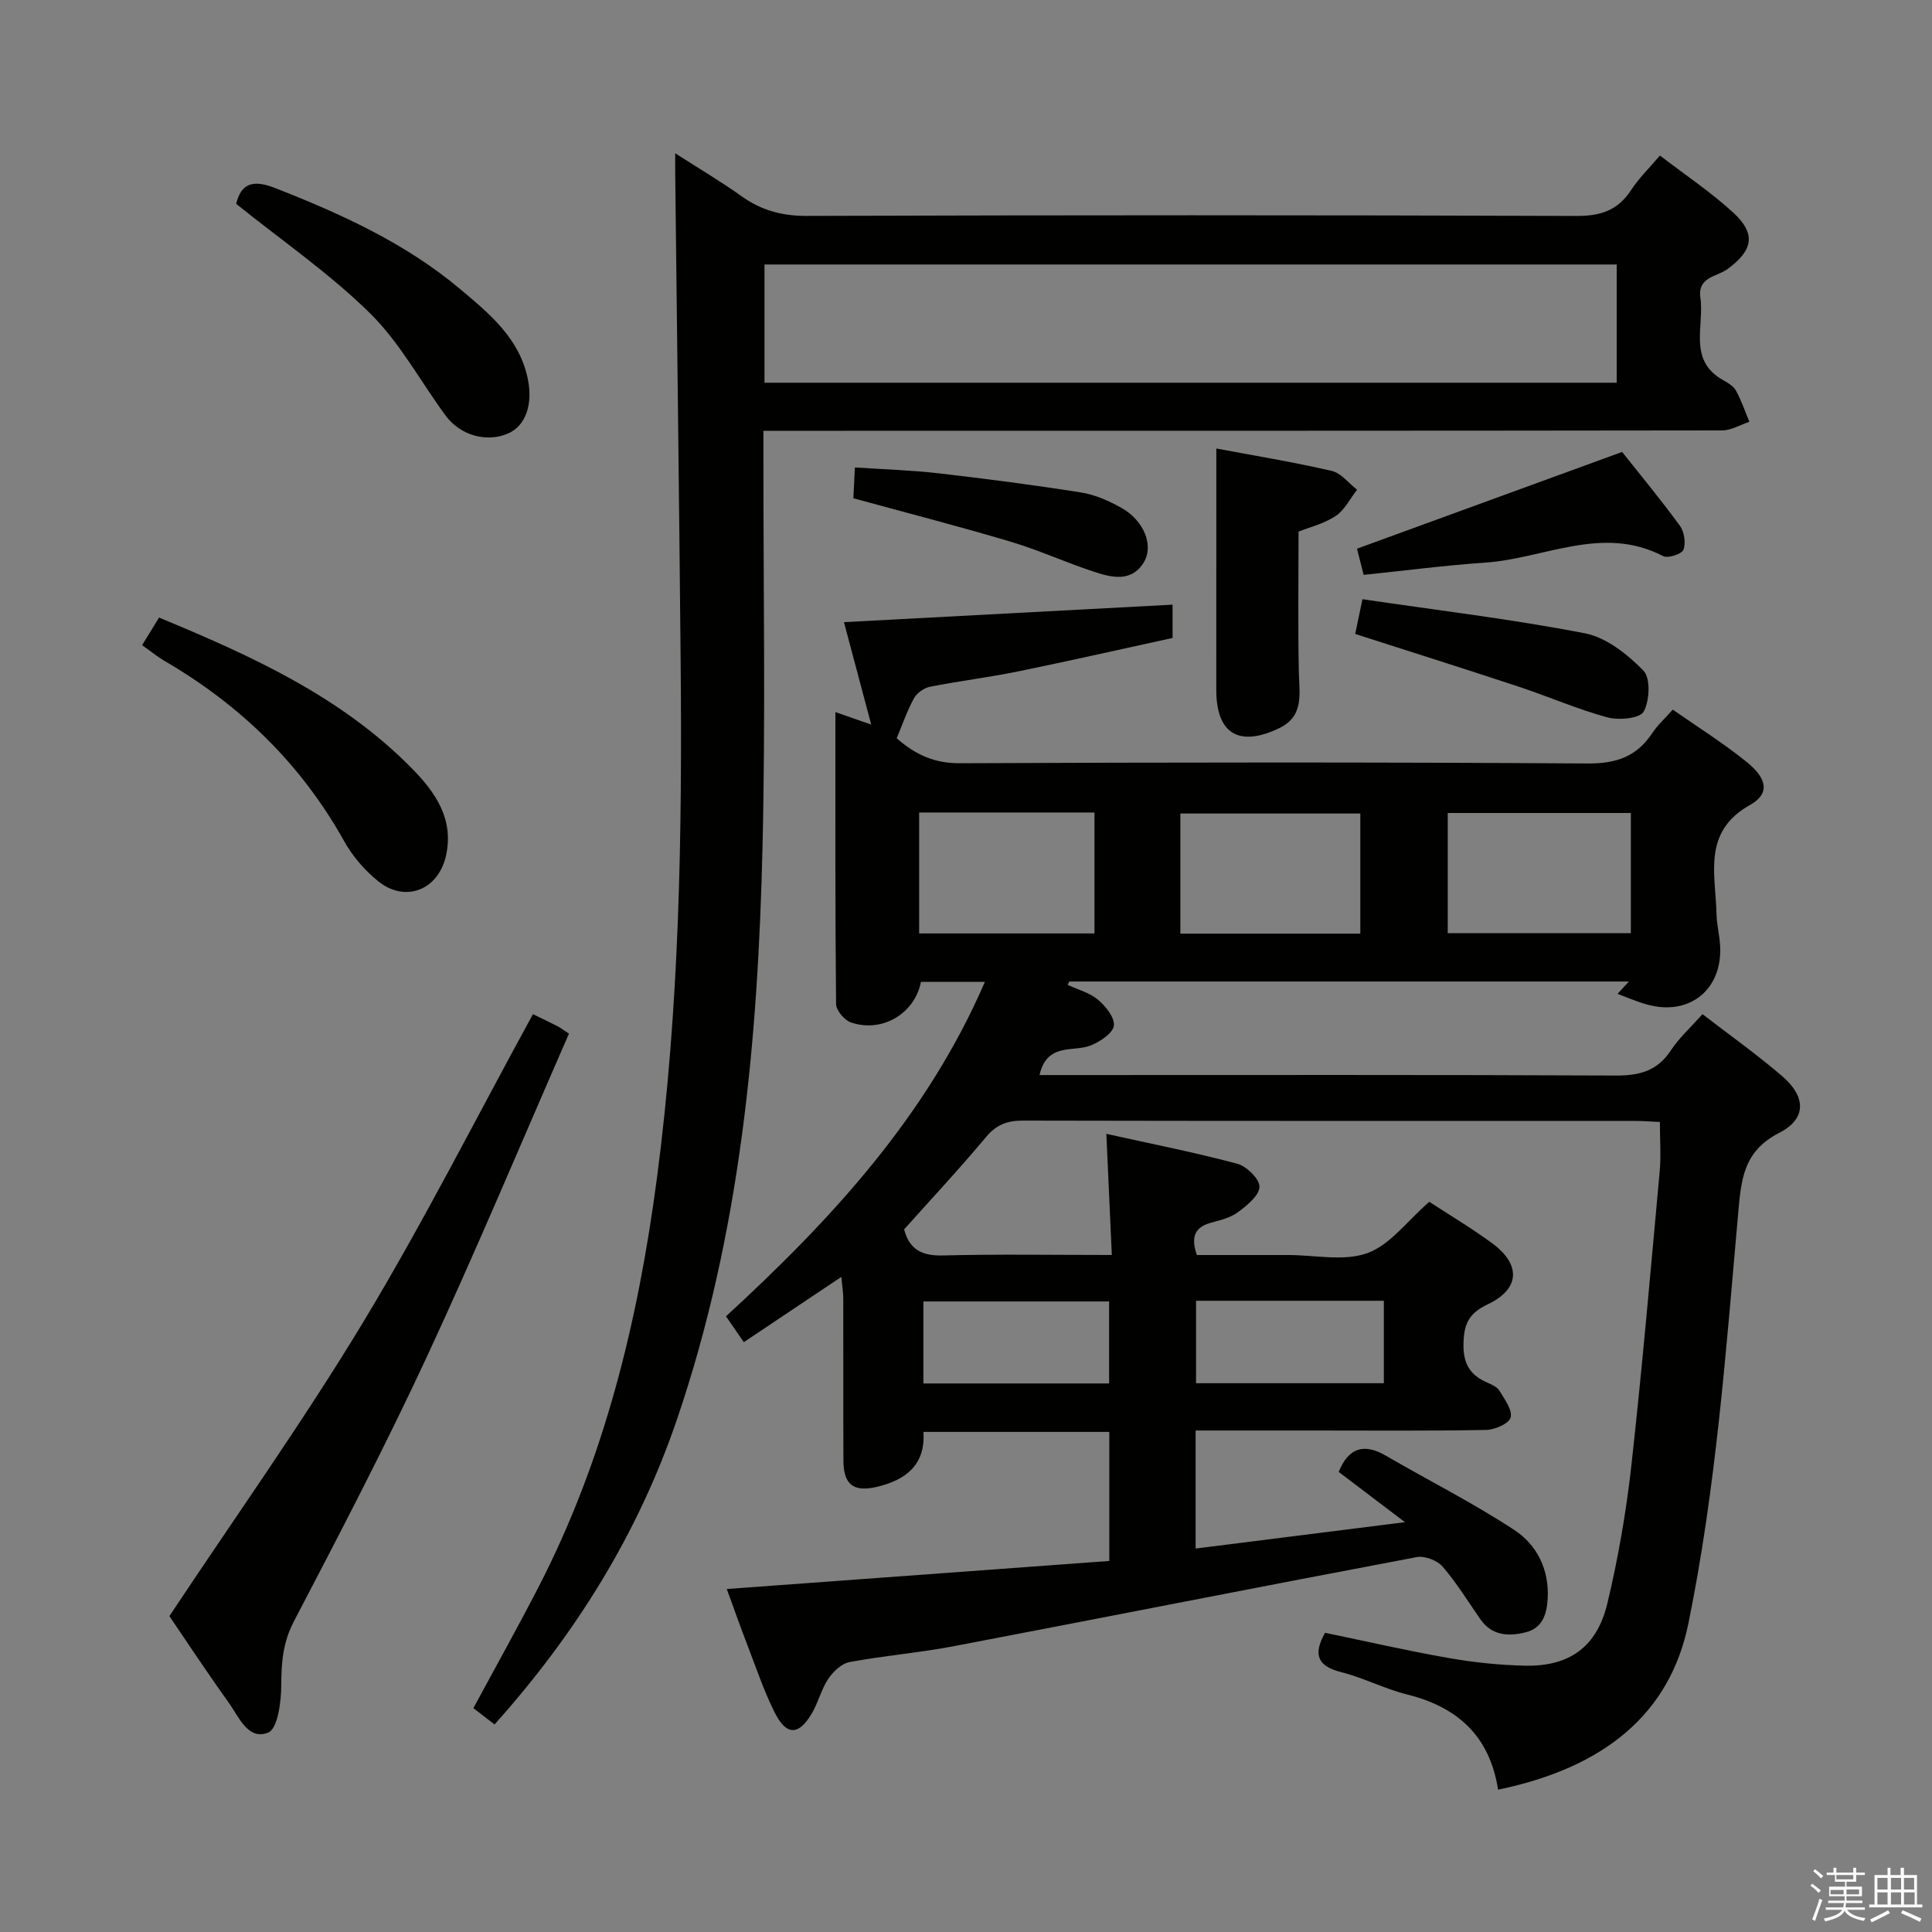 <svg enable-background="new 0 0 400 400" viewBox="0 0 400 400" xmlns="http://www.w3.org/2000/svg"><rect x="0" y="0" width="400" height="400" fill="#808080" stroke="none"/><path d="m374.8 390.4.4-.4c.7.5 1.3 1 1.8 1.4l-.5.5c-.5-.6-1.1-1.1-1.7-1.5zm1 7.3-.6-.3c.5-1.4 1.1-2.8 1.5-4.3.2.1.4.2.6.3-.5 1.3-1 2.8-1.5 4.3zm-.4-10.3.4-.4c.4.3 1 .8 1.7 1.4l-.5.5c-.4-.5-1-1-1.6-1.5zm2.5.3h1.7v-1h.6v1h3.5v-1h.6v1h1.8v.5h-1.8v1.4h-2v1h3.2v2h-3.2v.9h3.3v.5h-3.4c0 .3-.1.6-.1.9h4v.5h-3.7c.7.9 1.9 1.5 3.8 1.7-.1.2-.2.4-.3.6-2.1-.4-3.5-1.1-4-2.1-.4 1-1.8 1.7-4 2.2-.1-.2-.2-.4-.3-.6 2.1-.4 3.4-1 3.8-1.8h-3.4v-.5h3.6c.1-.3.1-.6.2-.9h-3.3v-.5h3.4c0-.3 0-.6 0-.9h-3.2v-2h3.3v-1h-2.1v-1.4h-1.7v-.5zm1.1 3.5v1h2.7c0-.3 0-.4 0-.4 0-.1 0-.2 0-.2 0-.1 0-.2 0-.3h-2.7zm1.2-3v.9h3.5v-.9zm4.7 3h-2.6v.6.4h2.6z" fill="#fafafb"/><path d="m393.6 386.7h.6v1.5h2.7v6.1h1.1v.6h-11v-.6h1.1v-6.1h2.7v-1.5h.6v1.5h2.1v-1.5zm-2.7 8.8.4.6c-1.2.6-2.5 1.3-3.8 1.9-.1-.2-.2-.4-.3-.6 1.2-.6 2.5-1.2 3.7-1.9zm-2.2-6.7v2.4h2.1v-2.4zm0 3v2.5h2.1v-2.5zm2.8-3v2.4h2.1v-2.4zm0 3v2.5h2.1v-2.5zm6 6.1c-1.4-.7-2.7-1.3-3.9-1.8l.3-.6c1.5.6 2.7 1.2 3.9 1.7zm-1.2-9.1h-2.1v2.4h2.1zm-2.1 3v2.5h2.2v-2.5z" fill="#fafafb"/><g fill="#010100"><path d="m310.16 370.53c-1.74-11.15-8.43-17.11-18.81-19.7-4.65-1.16-9.02-3.45-13.67-4.63-4.85-1.23-5.91-3.58-3.34-8.15 8.4 1.74 16.92 3.7 25.51 5.21 5.21.92 10.54 1.48 15.83 1.6 9.19.21 14.92-3.81 17.1-12.87 2.24-9.34 3.89-18.88 4.96-28.42 2.26-20.32 4.02-40.69 5.88-61.05.3-3.27.04-6.58.04-10.22-1.7-.08-3.32-.22-4.93-.22-42.32-.01-84.65.02-126.97-.07-3.27-.01-5.5.86-7.65 3.44-5.43 6.51-11.23 12.71-16.92 19.08 1.08 4.18 3.69 5.51 8.02 5.4 11.31-.29 22.63-.1 34.98-.1-.37-8.3-.73-16.3-1.13-25.08 9.24 2.05 18.25 3.83 27.11 6.19 1.94.52 4.64 3.18 4.59 4.78-.05 1.82-2.58 3.85-4.44 5.24-1.53 1.15-3.62 1.65-5.54 2.17-3.22.88-4.36 2.74-2.98 6.71h11.95 7c5.5 0 11.49 1.36 16.36-.4 4.68-1.69 8.2-6.61 12.81-10.62 4.01 2.63 8.69 5.4 13.05 8.61 5.97 4.4 5.73 9.45-.94 12.61-3.97 1.88-4.96 4.1-5.03 8.26-.07 4.22 1.49 6.48 5.04 8 .9.39 1.98.91 2.44 1.68 1.04 1.75 2.68 3.95 2.28 5.49-.33 1.26-3.26 2.55-5.07 2.58-11.99.23-23.99.12-35.99.12-7.96 0-15.92 0-24.16 0v24.44c14.17-1.78 27.94-3.52 43.34-5.46-5.36-4.06-9.59-7.27-13.72-10.41 2.04-5.02 5.23-6 9.8-3.34 8.86 5.15 18.05 9.77 26.59 15.39 4.65 3.06 7.22 8.14 6.88 14.22-.19 3.28-1.14 6.07-4.51 6.93-3.49.89-7 .78-9.41-2.67-2.57-3.68-4.92-7.55-7.84-10.93-1.11-1.28-3.69-2.27-5.34-1.96-31.96 6.03-63.86 12.34-95.81 18.44-7.17 1.37-14.48 1.96-21.65 3.3-1.65.31-3.39 1.98-4.4 3.49-1.45 2.17-2.06 4.89-3.4 7.15-2.74 4.63-5.29 4.62-7.73-.3-2.21-4.45-3.81-9.21-5.6-13.86-1.42-3.68-2.73-7.41-4.27-11.61 26.7-1.96 52.81-3.87 79.2-5.81 0-9.27 0-17.84 0-26.72-12.69 0-25.28 0-38.49 0 .49 6.78-3.66 10.01-9.73 11.4-4.8 1.1-6.81-.53-6.83-5.5-.05-11.16 0-22.33-.03-33.49 0-1.27-.22-2.55-.4-4.5-6.91 4.62-13.31 8.91-20.19 13.51-1.32-1.91-2.4-3.48-3.69-5.35 21.76-20 41.54-41.35 53.6-69.24-4.79 0-9.03 0-13.24 0-1.28 6.59-8.07 10.61-14.5 8.39-1.34-.46-3.05-2.48-3.07-3.79-.2-19.97-.14-39.95-.14-60.46 2.46.86 4.45 1.55 7.42 2.59-1.93-7.26-3.72-13.96-5.65-21.21 22.89-1.22 45.34-2.41 68.04-3.62v6.89c-10.48 2.28-21.23 4.73-32.04 6.94-6.02 1.23-12.14 1.97-18.16 3.16-1.25.25-2.73 1.28-3.33 2.37-1.43 2.59-2.39 5.43-3.59 8.3 3.85 3.38 7.78 5.19 13.05 5.17 43.32-.19 86.65-.24 129.97.05 5.95.04 10.19-1.41 13.42-6.3 1.09-1.64 2.6-3 4.24-4.85 5.19 3.63 10.51 6.95 15.34 10.87 4.29 3.47 4.73 6.58.68 8.85-9.98 5.57-7.14 14.41-6.96 22.69.05 2.14.62 4.27.74 6.42.54 9.11-6.32 14.67-15.12 12.23-2.09-.58-4.09-1.46-6.12-2.21.79-.85 1.57-1.71 2.36-2.56-38.62 0-77.24 0-115.87 0-.11.23-.22.47-.34.7 2.12.98 4.55 1.61 6.27 3.06 1.59 1.34 3.5 3.69 3.31 5.37-.17 1.54-2.77 3.25-4.65 4.05-3.67 1.56-9.17-.7-10.75 6.19h5.82c37.83 0 75.65-.08 113.48.1 4.9.02 8.6-.93 11.4-5.19 1.71-2.6 4.1-4.75 6.56-7.52 5.62 4.34 11.3 8.35 16.54 12.87 4.92 4.24 5.02 8.8-.61 11.68-7.58 3.88-7.93 9.79-8.57 17.05-2.51 28.27-4.57 56.58-10.27 84.52-3.82 18.72-17.36 29.88-39.41 34.44zm-10.42-202.21v24.88h37.91c0-8.47 0-16.55 0-24.88-12.69 0-25.1 0-37.91 0zm-55.36 24.98h37.26c0-8.51 0-16.72 0-24.87-12.6 0-24.83 0-37.26 0zm-54.08-25.08v25.04h36.3c0-8.55 0-16.76 0-25.04-12.19 0-23.97 0-36.3 0zm57.33 101.09v17.07h38.88c0-6.01 0-11.56 0-17.07-13.19 0-25.95 0-38.88 0zm-56.45 17.12h38.45c0-5.96 0-11.52 0-16.98-13.04 0-25.72 0-38.45 0z"/><path d="m102.39 357.03c-1.61-1.24-2.92-2.25-4.38-3.38 4.51-8.36 9.1-16.57 13.41-24.92 13.75-26.63 20.68-55.21 24.58-84.74 4.69-35.58 5.25-71.32 4.92-107.12-.31-33.81-.75-67.62-1.13-101.43-.01-.81 0-1.62 0-3.71 5.04 3.24 9.52 5.88 13.73 8.89 4.08 2.91 8.32 4.09 13.43 4.08 53.16-.17 106.33-.18 159.49.01 4.98.02 8.53-1.17 11.26-5.36 1.61-2.46 3.78-4.56 5.97-7.15 5.26 4.04 10.55 7.57 15.17 11.81 4.83 4.43 4.09 7.87-1.24 11.74-2.16 1.57-6.18 1.56-5.55 5.92.84 5.88-2.63 12.91 4.69 17.03 1 .56 2.17 1.24 2.68 2.19 1.12 2.04 1.87 4.28 2.77 6.44-1.88.62-3.76 1.78-5.65 1.78-64 .09-128 .08-191.99.08-1.96 0-3.92 0-6.49 0v5.83c-.02 26.67.44 53.34-.18 79.99-.93 40.3-4.57 80.25-17.7 118.81-8.07 23.7-20.95 44.4-37.79 63.21zm55.89-277.79h176.44c0-8.29 0-16.23 0-24.48-58.91 0-117.6 0-176.44 0z"/><path d="m110.34 209.98c1.81.88 3.45 1.65 5.07 2.48.57.29 1.08.69 2.39 1.55-9.78 22.33-19.17 44.82-29.43 66.91-8.61 18.52-18.06 36.66-27.52 54.76-2.3 4.4-2.61 8.6-2.62 13.31-.01 3.39-.75 8.93-2.69 9.72-4.21 1.7-6.12-3.33-8.25-6.29-4.45-6.18-8.63-12.56-12.22-17.82 13.72-20.68 27.72-40.32 40.15-60.9 12.43-20.6 23.3-42.13 35.12-63.72z"/><path d="m29.42 133.57c1.25-2.02 2.28-3.69 3.51-5.71 19.09 7.91 37.64 16.3 52.3 31.18 4.85 4.92 8.82 10.5 7.1 18.16-1.59 7.05-8.4 9.79-14.04 5.24-2.78-2.24-5.3-5.17-7.04-8.29-8.92-15.99-21.52-28.2-37.25-37.35-1.42-.83-2.7-1.89-4.58-3.23z"/><path d="m251.83 92.86c7.68 1.44 15.84 2.78 23.88 4.63 1.95.45 3.52 2.56 5.26 3.9-1.45 1.85-2.57 4.2-4.43 5.44-2.43 1.61-5.45 2.34-7.69 3.23 0 9.88-.14 19.49.06 29.08.09 4.52 1.16 9.14-4.12 11.65-8.31 3.95-12.97 1.09-12.97-7.94 0-16.42.01-32.83.01-49.99z"/><path d="m48.9 42.21c.99-4.11 3.3-5.15 8.06-3.28 13.67 5.36 26.94 11.38 38.27 20.89 6.1 5.12 12.38 10.25 14.07 18.74 1.06 5.31-.54 9.63-4.11 11.19-4.36 1.91-9.87.44-12.91-3.68-5.21-7.07-9.46-15.09-15.63-21.17-8.32-8.21-18.1-14.94-27.75-22.69z"/><path d="m335.84 93.57c3.4 4.29 7.84 9.65 11.95 15.26.92 1.25 1.27 3.57.75 4.99-.33.88-3.2 1.83-4.19 1.32-12.61-6.55-24.64.53-36.9 1.35-8.26.56-16.48 1.64-25.12 2.53-.53-2.07-1.04-4.06-1.38-5.42 18.36-6.71 36.2-13.22 54.89-20.03z"/><path d="m280.58 131.25c.43-2.03.85-4.05 1.5-7.19 15.66 2.31 30.96 4.13 46.06 7.06 4.44.86 8.81 4.35 12.11 7.72 1.51 1.54 1.3 6.21.06 8.49-.76 1.41-5.15 1.84-7.5 1.2-6.23-1.69-12.2-4.32-18.35-6.35-11.01-3.65-22.09-7.13-33.88-10.93z"/><path d="m176.68 103.16c.1-1.91.19-3.72.32-6.38 5.87.39 11.6.56 17.28 1.21 9.89 1.14 19.76 2.42 29.59 3.98 2.88.46 5.74 1.74 8.31 3.18 4.63 2.59 6.78 7.78 4.61 11.31-2.54 4.13-6.63 3.12-10.28 1.92-5.82-1.91-11.44-4.49-17.31-6.24-10.6-3.16-21.33-5.92-32.52-8.98z"/></g></svg>